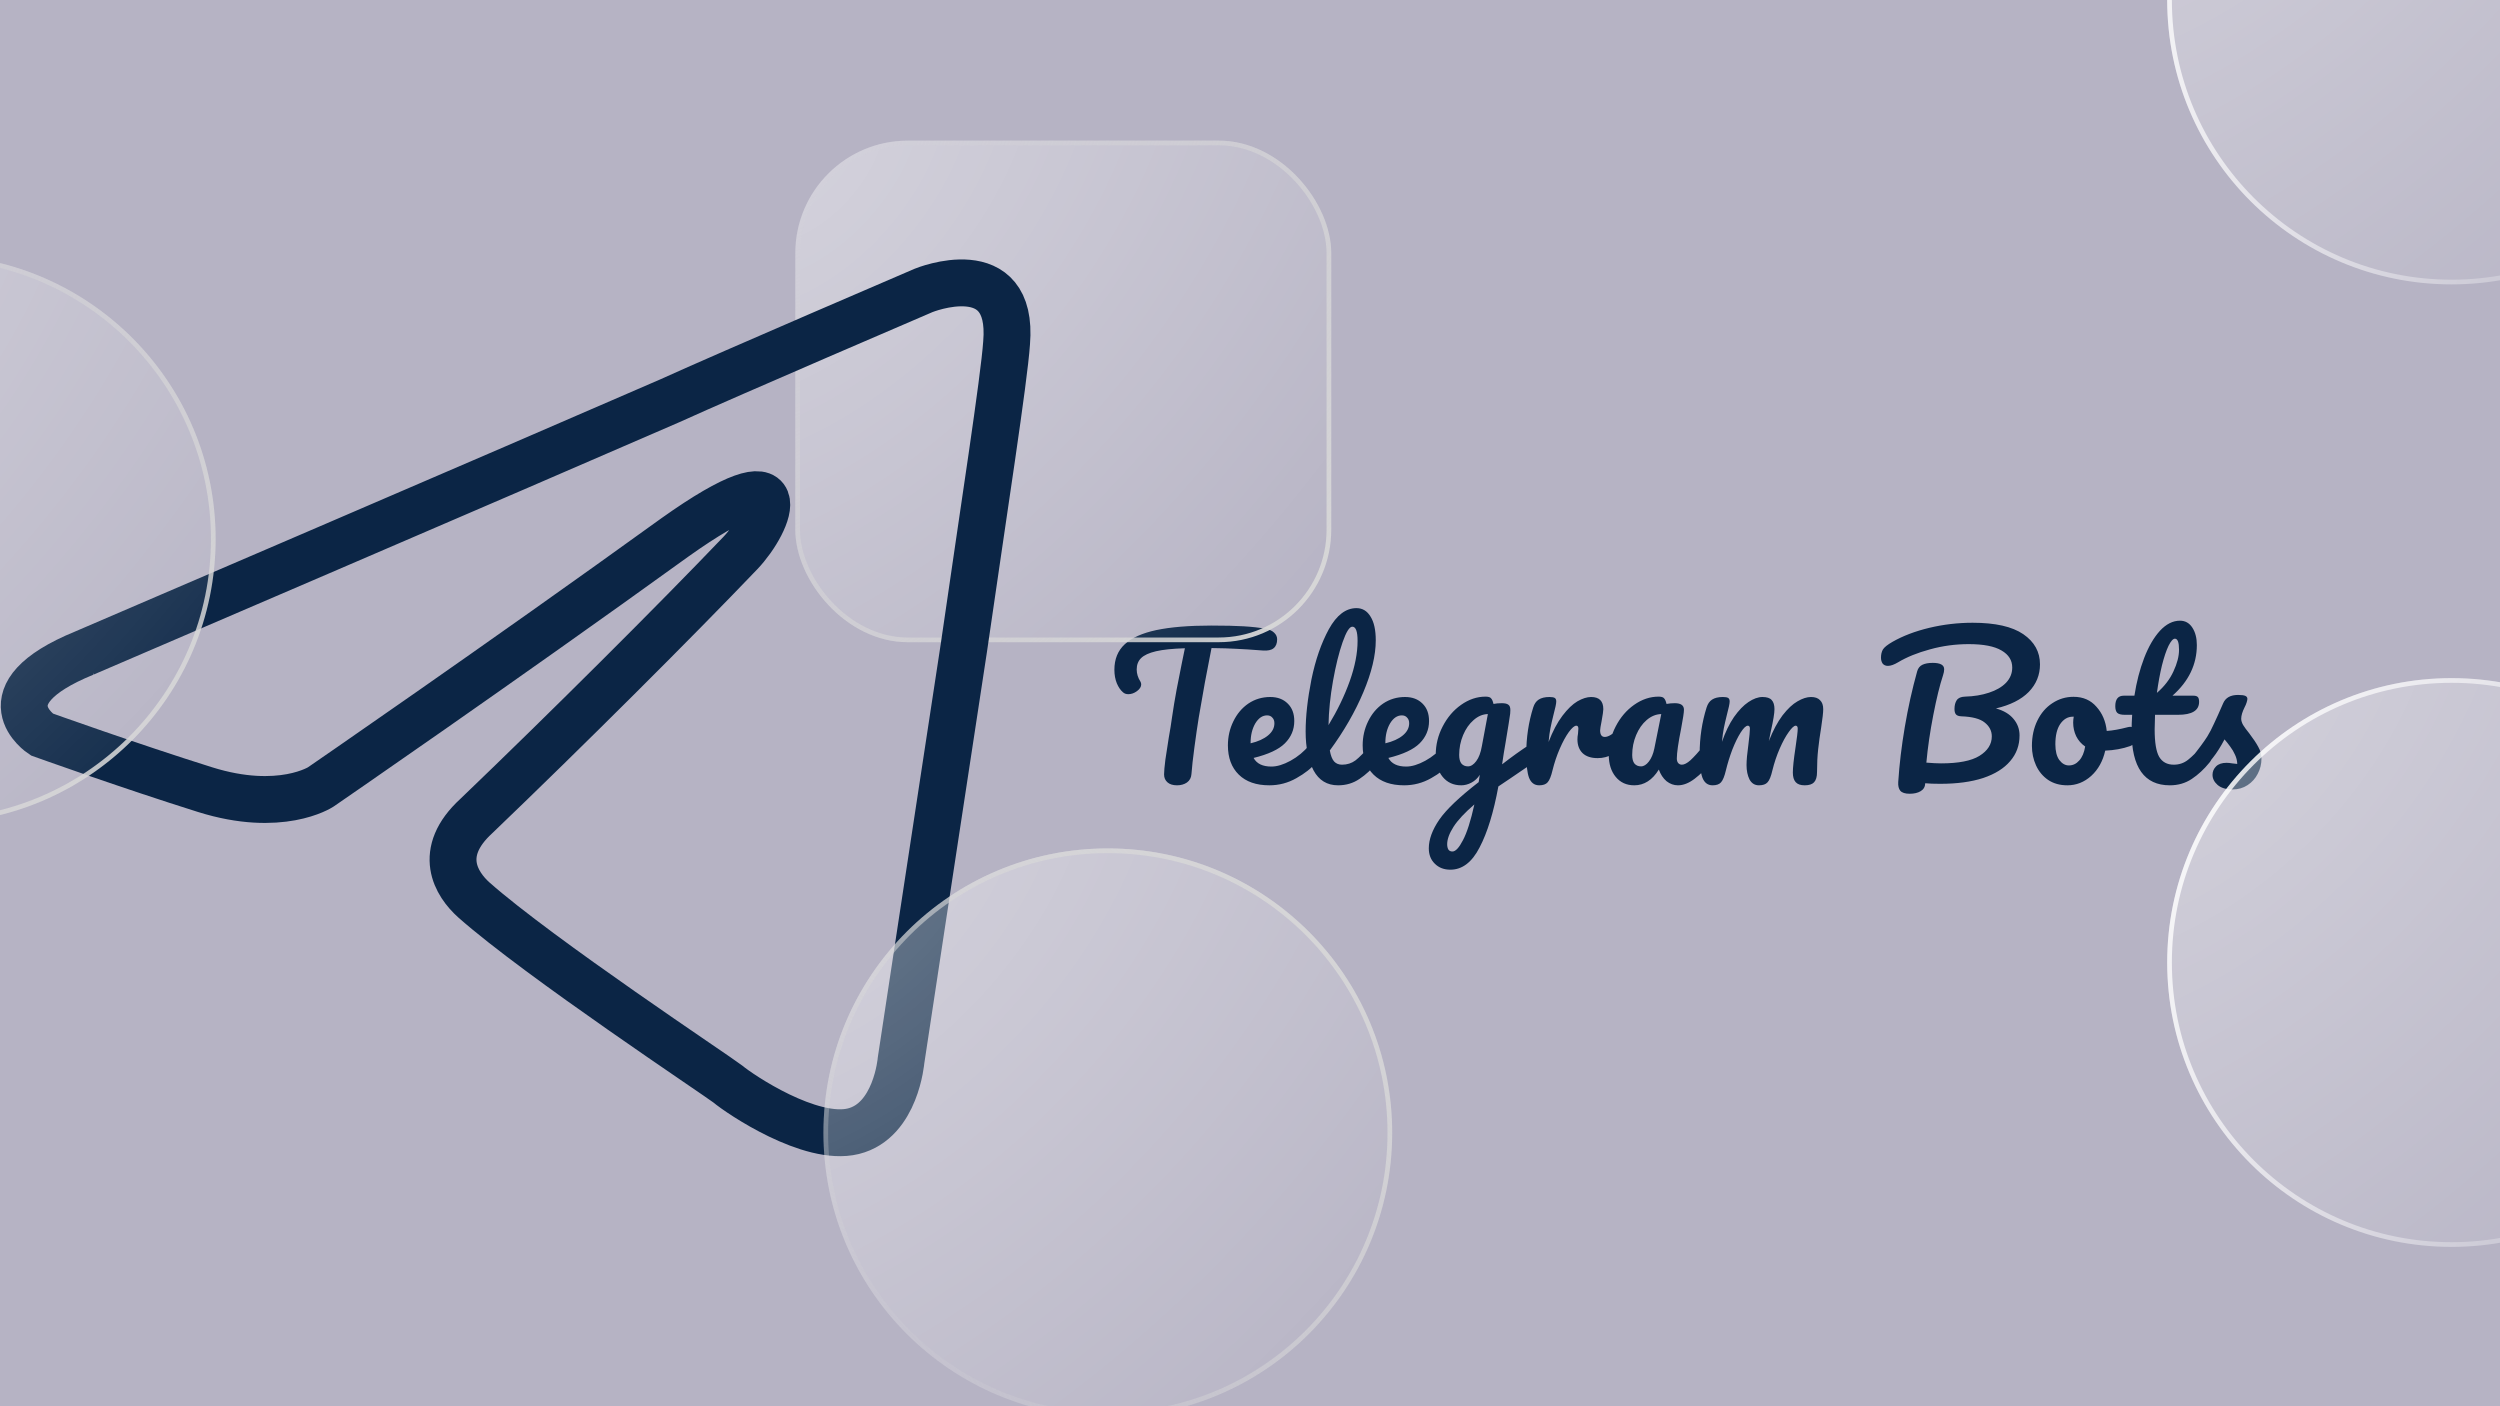 <svg width="1600" height="900" viewBox="0 0 1600 900" fill="none" xmlns="http://www.w3.org/2000/svg">
<g clip-path="url(#clip0_88_2)">
<rect width="1600" height="900" fill="#B6B3C4"/>
<path d="M809.928 402.4C812.408 402.88 814.248 403.72 815.448 404.92C816.728 406.12 817.368 407.52 817.368 409.12C817.368 411.76 816.608 413.68 815.088 414.88C813.648 416.08 811.328 416.56 808.128 416.32C800.928 415.76 795.288 415.4 791.208 415.24C787.208 415 781.928 414.84 775.368 414.76C772.408 429.48 769.688 444.28 767.208 459.16C766.328 464.6 765.408 470.92 764.448 478.12C763.488 485.24 762.848 491 762.528 495.4C762.368 497.72 761.408 499.52 759.648 500.8C757.888 502 755.768 502.6 753.288 502.6C750.648 502.6 748.608 501.96 747.168 500.68C745.728 499.4 745.008 497.72 745.008 495.64C745.008 493.72 745.288 490.56 745.848 486.16C746.488 481.68 747.208 477 748.008 472.12C748.888 467.24 749.568 463 750.048 459.4C750.928 453.32 751.928 447.28 753.048 441.28C754.168 435.28 755.288 429.6 756.408 424.24C756.648 423.04 756.928 421.68 757.248 420.16C757.568 418.56 757.928 416.8 758.328 414.88C750.488 415.12 744.328 415.76 739.848 416.8C735.368 417.84 732.168 419.32 730.248 421.24C728.408 423.08 727.488 425.48 727.488 428.44C727.488 431.16 728.288 433.76 729.888 436.24C730.208 436.8 730.368 437.4 730.368 438.04C730.368 439.56 729.448 441 727.608 442.36C725.848 443.64 724.008 444.28 722.088 444.28C720.728 444.28 719.608 443.88 718.728 443.08C717.128 441.72 715.808 439.8 714.768 437.32C713.728 434.76 713.208 431.88 713.208 428.68C713.208 421.88 715.408 416.44 719.808 412.36C724.288 408.2 731.048 405.16 740.088 403.24C749.208 401.32 760.888 400.36 775.128 400.36C783.928 400.36 790.928 400.52 796.128 400.84C801.408 401.16 806.008 401.68 809.928 402.4ZM841.178 475.24C842.218 475.24 843.018 475.72 843.578 476.68C844.218 477.64 844.538 478.96 844.538 480.64C844.538 483.84 843.778 486.32 842.258 488.08C839.298 491.68 835.098 495 829.658 498.04C824.298 501.08 818.538 502.6 812.378 502.6C803.978 502.6 797.458 500.32 792.818 495.76C788.178 491.2 785.858 484.96 785.858 477.04C785.858 471.52 787.018 466.4 789.338 461.68C791.658 456.88 794.858 453.08 798.938 450.28C803.098 447.48 807.778 446.08 812.978 446.08C817.618 446.08 821.338 447.48 824.138 450.28C826.938 453 828.338 456.72 828.338 461.44C828.338 466.96 826.338 471.72 822.338 475.72C818.418 479.64 811.738 482.76 802.298 485.08C804.298 488.76 808.098 490.6 813.698 490.6C817.298 490.6 821.378 489.36 825.938 486.88C830.578 484.32 834.578 481 837.938 476.92C838.898 475.8 839.978 475.24 841.178 475.24ZM810.938 457.84C807.978 457.84 805.458 459.56 803.378 463C801.378 466.44 800.378 470.6 800.378 475.48V475.72C805.098 474.6 808.818 472.92 811.538 470.68C814.258 468.44 815.618 465.84 815.618 462.88C815.618 461.36 815.178 460.16 814.298 459.28C813.498 458.32 812.378 457.84 810.938 457.84ZM880.248 475.24C881.288 475.24 882.088 475.72 882.648 476.68C883.288 477.64 883.608 478.96 883.608 480.64C883.608 483.84 882.848 486.32 881.328 488.08C877.888 492.32 874.128 495.8 870.048 498.52C866.048 501.24 861.488 502.6 856.368 502.6C849.328 502.6 844.088 499.4 840.648 493C837.288 486.6 835.608 478.32 835.608 468.16C835.608 458.4 836.848 447.28 839.328 434.8C841.888 422.32 845.608 411.6 850.488 402.64C855.448 393.68 861.328 389.2 868.128 389.2C871.968 389.2 874.968 391 877.128 394.6C879.368 398.12 880.488 403.2 880.488 409.84C880.488 419.36 877.848 430.4 872.568 442.96C867.288 455.52 860.128 467.96 851.088 480.28C851.648 483.56 852.568 485.92 853.848 487.36C855.128 488.72 856.808 489.4 858.888 489.4C862.168 489.4 865.048 488.48 867.528 486.64C870.008 484.72 873.168 481.48 877.008 476.92C877.968 475.8 879.048 475.24 880.248 475.24ZM865.488 401.08C863.648 401.08 861.568 404.4 859.248 411.04C856.928 417.68 854.888 425.92 853.128 435.76C851.368 445.6 850.408 455.04 850.248 464.08C855.928 454.72 860.448 445.36 863.808 436C867.168 426.56 868.848 417.96 868.848 410.2C868.848 404.12 867.728 401.08 865.488 401.08ZM927.428 475.24C928.468 475.24 929.268 475.72 929.828 476.68C930.468 477.64 930.788 478.96 930.788 480.64C930.788 483.84 930.028 486.32 928.508 488.08C925.548 491.68 921.348 495 915.908 498.04C910.548 501.08 904.788 502.6 898.628 502.6C890.228 502.6 883.708 500.32 879.068 495.76C874.428 491.2 872.108 484.96 872.108 477.04C872.108 471.52 873.268 466.4 875.588 461.68C877.908 456.88 881.108 453.08 885.188 450.28C889.348 447.48 894.028 446.08 899.228 446.08C903.868 446.08 907.588 447.48 910.388 450.28C913.188 453 914.588 456.72 914.588 461.44C914.588 466.96 912.588 471.72 908.588 475.72C904.668 479.64 897.988 482.76 888.548 485.08C890.548 488.76 894.348 490.6 899.948 490.6C903.548 490.6 907.628 489.36 912.188 486.88C916.828 484.32 920.828 481 924.188 476.92C925.148 475.8 926.228 475.24 927.428 475.24ZM897.188 457.84C894.228 457.84 891.708 459.56 889.628 463C887.628 466.44 886.628 470.6 886.628 475.48V475.72C891.348 474.6 895.068 472.92 897.788 470.68C900.508 468.44 901.868 465.84 901.868 462.88C901.868 461.36 901.428 460.16 900.548 459.28C899.748 458.32 898.628 457.84 897.188 457.84ZM981.872 475.48C982.912 475.48 983.712 476 984.272 477.04C984.912 478 985.232 479.24 985.232 480.76C985.232 482.6 984.952 484.04 984.392 485.08C983.832 486.12 982.952 487.04 981.752 487.84C974.872 492.48 969.832 495.92 966.632 498.16L958.952 503.32C955.912 519.88 951.912 532.88 946.952 542.32C942.072 551.84 935.832 556.6 928.232 556.6C924.152 556.6 920.832 555.32 918.272 552.76C915.712 550.28 914.432 547 914.432 542.92C914.432 537.24 916.672 531.12 921.152 524.56C925.632 518.08 934.032 510.08 946.352 500.56L947.072 495.88C945.712 498.04 943.912 499.72 941.672 500.92C939.512 502.04 937.352 502.6 935.192 502.6C930.232 502.6 926.272 500.8 923.312 497.2C920.352 493.6 918.872 488.88 918.872 483.04C918.872 476.64 920.352 470.6 923.312 464.92C926.272 459.16 930.192 454.56 935.072 451.12C940.032 447.6 945.272 445.84 950.792 445.84C952.552 445.84 953.712 446.2 954.272 446.92C954.912 447.56 955.432 448.76 955.832 450.52C957.352 450.2 959.112 450.04 961.112 450.04C963.112 450.04 964.512 450.36 965.312 451C966.192 451.56 966.632 452.72 966.632 454.48C966.632 455.44 966.592 456.2 966.512 456.76C966.192 459.24 965.192 465.52 963.512 475.6C963.192 477.52 962.832 479.64 962.432 481.96C962.112 484.2 961.752 486.6 961.352 489.16C967.512 484.36 973.432 480.12 979.112 476.44C980.152 475.8 981.072 475.48 981.872 475.48ZM939.512 490.48C941.352 490.48 943.112 489.36 944.792 487.12C946.472 484.88 947.672 481.68 948.392 477.52L952.232 457C948.952 457.08 945.912 458.36 943.112 460.84C940.312 463.24 938.072 466.44 936.392 470.44C934.712 474.44 933.872 478.68 933.872 483.16C933.872 485.64 934.352 487.48 935.312 488.68C936.352 489.88 937.752 490.48 939.512 490.48ZM929.552 544.96C931.552 544.96 933.792 542.56 936.272 537.76C938.832 532.96 941.272 525.32 943.592 514.84C937.432 520.12 932.992 524.88 930.272 529.12C927.552 533.36 926.192 537.08 926.192 540.28C926.192 541.64 926.432 542.76 926.912 543.64C927.472 544.52 928.352 544.96 929.552 544.96ZM985.085 502.6C982.045 502.6 979.885 501 978.605 497.8C977.405 494.6 976.805 489.48 976.805 482.44C976.805 472.04 978.285 462.16 981.245 452.8C981.965 450.48 983.125 448.8 984.725 447.76C986.405 446.64 988.725 446.08 991.685 446.08C993.285 446.08 994.405 446.28 995.045 446.68C995.685 447.08 996.005 447.84 996.005 448.96C996.005 450.24 995.405 453.12 994.205 457.6C993.405 460.8 992.765 463.6 992.285 466C991.805 468.4 991.405 471.36 991.085 474.88C993.725 468 996.685 462.4 999.965 458.08C1003.24 453.76 1006.44 450.68 1009.56 448.84C1012.76 447 1015.68 446.08 1018.32 446.08C1023.52 446.08 1026.12 448.68 1026.12 453.88C1026.12 454.92 1025.76 457.44 1025.04 461.44C1024.4 464.64 1024.08 466.64 1024.08 467.44C1024.08 470.24 1025.08 471.64 1027.08 471.64C1029.32 471.64 1032.2 469.88 1035.72 466.36C1036.76 465.32 1037.84 464.8 1038.96 464.8C1040 464.8 1040.8 465.28 1041.36 466.24C1042 467.12 1042.32 468.32 1042.32 469.84C1042.32 472.8 1041.52 475.12 1039.92 476.8C1037.68 479.12 1035.04 481.12 1032 482.8C1029.04 484.4 1025.88 485.2 1022.52 485.2C1018.28 485.2 1015.04 484.12 1012.8 481.96C1010.64 479.8 1009.56 476.88 1009.56 473.2C1009.56 472 1009.68 470.8 1009.92 469.6C1010.08 468 1010.16 466.92 1010.16 466.36C1010.16 465.08 1009.72 464.44 1008.84 464.44C1007.64 464.44 1006.04 465.8 1004.04 468.52C1002.12 471.16 1000.2 474.68 998.285 479.08C996.365 483.48 994.805 488.12 993.605 493C992.725 496.76 991.685 499.32 990.485 500.68C989.365 501.96 987.565 502.6 985.085 502.6ZM1045.93 502.6C1040.97 502.6 1037.01 500.8 1034.05 497.2C1031.09 493.6 1029.61 488.88 1029.61 483.04C1029.61 476.64 1031.09 470.6 1034.05 464.92C1037.01 459.16 1040.93 454.56 1045.81 451.12C1050.77 447.6 1056.01 445.84 1061.53 445.84C1063.29 445.84 1064.45 446.2 1065.01 446.92C1065.65 447.56 1066.17 448.76 1066.57 450.52C1068.25 450.2 1070.01 450.04 1071.85 450.04C1075.77 450.04 1077.73 451.44 1077.73 454.24C1077.73 455.92 1077.13 459.92 1075.93 466.24C1074.09 475.44 1073.17 481.84 1073.17 485.44C1073.17 486.64 1073.45 487.6 1074.01 488.32C1074.65 489.04 1075.45 489.4 1076.41 489.4C1077.93 489.4 1079.77 488.44 1081.93 486.52C1084.09 484.52 1087.01 481.32 1090.69 476.92C1091.65 475.8 1092.73 475.24 1093.93 475.24C1094.97 475.24 1095.77 475.72 1096.33 476.68C1096.97 477.64 1097.29 478.96 1097.29 480.64C1097.29 483.84 1096.53 486.32 1095.01 488.08C1091.73 492.16 1088.25 495.6 1084.57 498.4C1080.89 501.2 1077.33 502.6 1073.89 502.6C1071.25 502.6 1068.81 501.72 1066.57 499.96C1064.41 498.12 1062.77 495.64 1061.65 492.52C1057.49 499.24 1052.25 502.6 1045.93 502.6ZM1050.25 490.48C1052.01 490.48 1053.69 489.44 1055.29 487.36C1056.89 485.28 1058.05 482.52 1058.77 479.08L1063.21 457C1059.85 457.08 1056.73 458.36 1053.85 460.84C1051.05 463.24 1048.81 466.44 1047.13 470.44C1045.45 474.44 1044.61 478.68 1044.61 483.16C1044.61 485.64 1045.09 487.48 1046.05 488.68C1047.09 489.88 1048.49 490.48 1050.25 490.48ZM1096.06 502.6C1093.02 502.6 1090.86 501 1089.58 497.8C1088.38 494.6 1087.78 489.48 1087.78 482.44C1087.78 472.04 1089.26 462.16 1092.22 452.8C1092.94 450.48 1094.1 448.8 1095.7 447.76C1097.38 446.64 1099.7 446.08 1102.66 446.08C1104.26 446.08 1105.38 446.28 1106.02 446.68C1106.66 447.08 1106.98 447.84 1106.98 448.96C1106.98 450.24 1106.38 453.12 1105.18 457.6C1104.38 460.8 1103.74 463.6 1103.26 466C1102.78 468.32 1102.38 471.24 1102.06 474.76C1104.22 468.52 1106.78 463.24 1109.74 458.92C1112.78 454.6 1115.86 451.4 1118.98 449.32C1122.18 447.16 1125.18 446.08 1127.98 446.08C1130.78 446.08 1132.74 446.72 1133.86 448C1135.06 449.28 1135.66 451.24 1135.66 453.88C1135.66 456.44 1134.9 461.08 1133.38 467.8C1132.74 470.68 1132.3 472.84 1132.06 474.28C1134.7 467.56 1137.62 462.08 1140.82 457.84C1144.1 453.6 1147.3 450.6 1150.42 448.84C1153.54 447 1156.42 446.08 1159.06 446.08C1161.62 446.08 1163.54 446.76 1164.82 448.12C1166.18 449.4 1166.86 451.32 1166.86 453.88C1166.86 455.96 1166.42 459.88 1165.54 465.64C1164.74 470.52 1164.1 475.16 1163.62 479.56C1163.14 483.88 1162.9 488.72 1162.9 494.08C1162.9 497.12 1162.26 499.32 1160.98 500.68C1159.78 501.96 1157.78 502.6 1154.98 502.6C1152.34 502.6 1150.42 501.92 1149.22 500.56C1148.02 499.2 1147.42 497.16 1147.42 494.44C1147.42 491.24 1147.98 485.96 1149.1 478.6C1150.06 472.2 1150.54 468.12 1150.54 466.36C1150.54 465.08 1150.1 464.44 1149.22 464.44C1148.18 464.44 1146.7 465.8 1144.78 468.52C1142.86 471.16 1140.94 474.68 1139.02 479.08C1137.1 483.48 1135.54 488.12 1134.34 493C1133.46 496.84 1132.42 499.4 1131.22 500.68C1130.1 501.96 1128.26 502.6 1125.7 502.6C1123.06 502.6 1121.06 501.36 1119.7 498.88C1118.42 496.32 1117.78 493.24 1117.78 489.64C1117.78 486.6 1118.18 482.2 1118.98 476.44C1119.62 471.32 1119.94 467.96 1119.94 466.36C1119.94 465.08 1119.5 464.44 1118.62 464.44C1117.42 464.44 1115.9 465.88 1114.06 468.76C1112.22 471.64 1110.42 475.32 1108.66 479.8C1106.98 484.28 1105.62 488.68 1104.58 493C1103.7 496.76 1102.66 499.32 1101.46 500.68C1100.34 501.96 1098.54 502.6 1096.06 502.6ZM1305.59 425.2C1305.59 432 1303.19 437.88 1298.39 442.84C1293.59 447.72 1286.59 451.24 1277.39 453.4C1282.35 454.76 1286.11 457 1288.67 460.12C1291.23 463.16 1292.51 466.68 1292.51 470.68C1292.51 477 1290.51 482.48 1286.51 487.12C1282.59 491.76 1276.83 495.36 1269.23 497.92C1261.63 500.4 1252.47 501.64 1241.75 501.64C1237.75 501.64 1234.55 501.52 1232.15 501.28C1232.07 503.52 1231.11 505.2 1229.27 506.32C1227.43 507.44 1225.07 508 1222.19 508C1219.31 508 1217.31 507.36 1216.19 506.08C1215.15 504.8 1214.71 502.92 1214.87 500.44C1215.59 489.24 1216.99 477.52 1219.07 465.28C1221.15 452.96 1223.79 441.08 1226.99 429.64C1227.55 427.64 1228.67 426.24 1230.35 425.44C1232.03 424.64 1234.23 424.24 1236.95 424.24C1241.83 424.24 1244.27 425.6 1244.27 428.32C1244.27 429.44 1244.03 430.72 1243.55 432.16C1241.47 438.4 1239.39 446.88 1237.31 457.6C1235.23 468.24 1233.75 478.4 1232.87 488.08C1236.71 488.4 1239.83 488.56 1242.23 488.56C1253.43 488.56 1261.63 486.96 1266.83 483.76C1272.11 480.48 1274.75 476.32 1274.75 471.28C1274.75 467.76 1273.23 464.8 1270.19 462.4C1267.23 460 1262.23 458.68 1255.19 458.44C1253.59 458.36 1252.47 457.96 1251.83 457.24C1251.19 456.52 1250.87 455.36 1250.87 453.76C1250.87 451.44 1251.35 449.56 1252.31 448.12C1253.27 446.68 1255.03 445.92 1257.59 445.84C1263.27 445.68 1268.39 444.84 1272.95 443.32C1277.59 441.8 1281.23 439.68 1283.87 436.96C1286.51 434.16 1287.83 430.92 1287.83 427.24C1287.83 422.6 1285.55 418.96 1280.99 416.32C1276.43 413.6 1269.43 412.24 1259.99 412.24C1251.43 412.24 1243.15 413.36 1235.15 415.6C1227.15 417.76 1220.35 420.52 1214.75 423.88C1212.19 425.4 1210.03 426.16 1208.27 426.16C1206.83 426.16 1205.71 425.68 1204.91 424.72C1204.19 423.68 1203.83 422.4 1203.83 420.88C1203.83 418.88 1204.23 417.16 1205.03 415.72C1205.91 414.28 1207.95 412.64 1211.15 410.8C1217.87 406.96 1225.75 403.96 1234.79 401.8C1243.83 399.64 1253.07 398.56 1262.51 398.56C1276.99 398.56 1287.79 401 1294.91 405.88C1302.03 410.76 1305.59 417.2 1305.59 425.2ZM1363.43 465.16C1364.47 465.16 1365.27 465.68 1365.83 466.72C1366.39 467.76 1366.67 469.08 1366.67 470.68C1366.67 474.52 1365.51 476.8 1363.19 477.52C1358.39 479.2 1353.11 480.16 1347.35 480.4C1345.83 487.12 1342.83 492.52 1338.35 496.6C1333.87 500.6 1328.79 502.6 1323.11 502.6C1318.31 502.6 1314.19 501.44 1310.75 499.12C1307.39 496.8 1304.83 493.72 1303.07 489.88C1301.31 486.04 1300.43 481.88 1300.43 477.4C1300.43 471.32 1301.59 465.92 1303.91 461.2C1306.23 456.4 1309.43 452.68 1313.51 450.04C1317.59 447.32 1322.11 445.96 1327.07 445.96C1333.15 445.96 1338.03 448.08 1341.71 452.32C1345.47 456.48 1347.67 461.64 1348.31 467.8C1352.07 467.56 1356.55 466.76 1361.75 465.4C1362.39 465.24 1362.95 465.16 1363.43 465.16ZM1324.07 489.88C1326.63 489.88 1328.83 488.84 1330.67 486.76C1332.59 484.68 1333.87 481.68 1334.51 477.76C1332.03 476.08 1330.11 473.88 1328.75 471.16C1327.47 468.44 1326.83 465.56 1326.83 462.52C1326.83 461.24 1326.95 459.96 1327.19 458.68H1326.59C1323.39 458.68 1320.71 460.24 1318.55 463.36C1316.47 466.4 1315.43 470.72 1315.43 476.32C1315.43 480.72 1316.27 484.08 1317.95 486.4C1319.71 488.72 1321.75 489.88 1324.07 489.88ZM1412.94 475.24C1413.98 475.24 1414.78 475.72 1415.34 476.68C1415.98 477.64 1416.3 478.96 1416.3 480.64C1416.3 483.84 1415.54 486.32 1414.02 488.08C1410.58 492.32 1406.82 495.8 1402.74 498.52C1398.66 501.24 1393.98 502.6 1388.7 502.6C1372.38 502.6 1364.22 491.12 1364.22 468.16C1364.22 464.64 1364.34 461.08 1364.58 457.48H1359.9C1357.5 457.48 1355.86 457.04 1354.98 456.16C1354.18 455.28 1353.78 453.88 1353.78 451.96C1353.78 447.48 1355.58 445.24 1359.18 445.24H1366.02C1367.38 436.44 1369.46 428.4 1372.26 421.12C1375.06 413.84 1378.42 408.04 1382.34 403.72C1386.34 399.4 1390.62 397.24 1395.18 397.24C1398.54 397.24 1401.18 398.72 1403.1 401.68C1405.02 404.64 1405.98 408.36 1405.98 412.84C1405.98 425.24 1400.78 436.04 1390.38 445.24H1403.82C1405.1 445.24 1406.02 445.52 1406.58 446.08C1407.14 446.64 1407.42 447.68 1407.42 449.2C1407.42 454.72 1402.9 457.48 1393.86 457.48H1379.22C1379.06 461.48 1378.98 464.6 1378.98 466.84C1378.98 475.16 1379.94 481 1381.86 484.36C1383.86 487.72 1386.98 489.4 1391.22 489.4C1394.66 489.4 1397.7 488.36 1400.34 486.28C1402.98 484.2 1406.1 481.08 1409.7 476.92C1410.66 475.8 1411.74 475.24 1412.94 475.24ZM1391.94 408.76C1390.74 408.76 1389.38 410.28 1387.86 413.32C1386.42 416.28 1385.02 420.44 1383.66 425.8C1382.38 431.08 1381.3 436.96 1380.42 443.44C1385.14 439.36 1388.66 434.8 1390.98 429.76C1393.38 424.64 1394.58 420 1394.58 415.84C1394.58 411.12 1393.7 408.76 1391.94 408.76ZM1428.85 505.24C1424.69 505.24 1421.49 504.28 1419.25 502.36C1417.09 500.44 1416.01 498.28 1416.01 495.88C1416.01 493.8 1416.77 492 1418.29 490.48C1419.81 488.96 1422.05 488.2 1425.01 488.2C1426.05 488.2 1427.25 488.32 1428.61 488.56C1430.05 488.72 1431.13 488.84 1431.85 488.92C1431.77 486.84 1431.29 484.88 1430.41 483.04C1429.61 481.2 1428.57 479.44 1427.29 477.76C1426.01 476 1424.81 474.48 1423.69 473.2C1421.21 477.92 1418.73 481.84 1416.25 484.96C1413.85 488.08 1411.21 491.04 1408.33 493.84C1406.89 495.28 1405.37 496 1403.77 496C1402.49 496 1401.45 495.56 1400.65 494.68C1399.85 493.72 1399.45 492.56 1399.45 491.2C1399.45 489.6 1400.01 488.12 1401.13 486.76L1402.69 484.84C1407.09 479.4 1410.41 474.92 1412.65 471.4C1414.09 469.08 1415.53 466.32 1416.97 463.12C1418.49 459.92 1420.45 455.56 1422.85 450.04C1424.37 446.52 1427.53 444.76 1432.33 444.76C1434.57 444.76 1436.13 444.96 1437.01 445.36C1437.89 445.76 1438.33 446.4 1438.33 447.28C1438.33 447.76 1438.17 448.52 1437.85 449.56C1437.53 450.6 1437.09 451.64 1436.53 452.68C1435.09 455.56 1434.37 458 1434.37 460C1434.37 461.2 1434.77 462.52 1435.57 463.96C1436.45 465.4 1437.77 467.2 1439.53 469.36C1442.09 472.72 1444.01 475.6 1445.29 478C1446.65 480.32 1447.33 482.88 1447.33 485.68C1447.33 489.04 1446.53 492.24 1444.93 495.28C1443.41 498.24 1441.25 500.64 1438.45 502.48C1435.65 504.32 1432.45 505.24 1428.85 505.24Z" fill="#0B2545"/>
<g filter="url(#filter0_b_88_2)">
<rect x="509" y="90" width="343" height="321" rx="72" fill="url(#paint0_radial_88_2)"/>
<rect x="510.5" y="91.5" width="340" height="318" rx="70.5" stroke="url(#paint1_radial_88_2)" stroke-width="3"/>
</g>
<path d="M54.06 417.922C54.06 417.922 332.257 298.519 428.741 256.477C465.724 239.66 591.154 185.843 591.154 185.843C591.154 185.843 649.044 162.303 644.22 219.477C642.609 243.021 629.744 325.425 616.88 414.556C597.585 540.687 576.679 678.583 576.679 678.583C576.679 678.583 573.466 717.263 546.13 723.991C518.79 730.719 473.765 700.446 465.724 693.719C459.294 688.672 345.122 612.996 303.314 576.001C292.056 565.912 279.191 545.729 304.921 522.184C362.81 466.692 431.958 397.739 473.765 354.016C493.06 333.833 512.359 286.744 431.958 343.922C317.786 426.326 205.22 503.687 205.22 503.687C205.22 503.687 179.495 520.504 131.253 505.368C83.011 490.232 26.729 470.053 26.729 470.053C26.729 470.053 -11.861 444.823 54.069 417.922H54.06Z" stroke="#0B2545" stroke-width="30"/>
<g filter="url(#filter1_b_88_2)">
<circle cx="-44" cy="345" r="182" fill="url(#paint2_radial_88_2)"/>
<circle cx="-44" cy="345" r="180.5" stroke="url(#paint3_radial_88_2)" stroke-width="3"/>
</g>
<g filter="url(#filter2_b_88_2)">
<circle cx="709" cy="725" r="182" fill="url(#paint4_radial_88_2)"/>
<circle cx="709" cy="725" r="180.5" stroke="url(#paint5_radial_88_2)" stroke-width="3"/>
</g>
<g filter="url(#filter3_b_88_2)">
<circle cx="1569" cy="616" r="182" fill="url(#paint6_radial_88_2)"/>
<circle cx="1569" cy="616" r="180.5" stroke="url(#paint7_linear_88_2)" stroke-width="3"/>
</g>
<g filter="url(#filter4_b_88_2)">
<circle cx="1569" r="182" fill="url(#paint8_radial_88_2)"/>
<circle cx="1569" r="180.5" stroke="url(#paint9_linear_88_2)" stroke-width="3"/>
</g>
</g>
<defs>
<filter id="filter0_b_88_2" x="467" y="48" width="427" height="405" filterUnits="userSpaceOnUse" color-interpolation-filters="sRGB">
<feFlood flood-opacity="0" result="BackgroundImageFix"/>
<feGaussianBlur in="BackgroundImageFix" stdDeviation="21"/>
<feComposite in2="SourceAlpha" operator="in" result="effect1_backgroundBlur_88_2"/>
<feBlend mode="normal" in="SourceGraphic" in2="effect1_backgroundBlur_88_2" result="shape"/>
</filter>
<filter id="filter1_b_88_2" x="-268" y="121" width="448" height="448" filterUnits="userSpaceOnUse" color-interpolation-filters="sRGB">
<feFlood flood-opacity="0" result="BackgroundImageFix"/>
<feGaussianBlur in="BackgroundImageFix" stdDeviation="21"/>
<feComposite in2="SourceAlpha" operator="in" result="effect1_backgroundBlur_88_2"/>
<feBlend mode="normal" in="SourceGraphic" in2="effect1_backgroundBlur_88_2" result="shape"/>
</filter>
<filter id="filter2_b_88_2" x="485" y="501" width="448" height="448" filterUnits="userSpaceOnUse" color-interpolation-filters="sRGB">
<feFlood flood-opacity="0" result="BackgroundImageFix"/>
<feGaussianBlur in="BackgroundImageFix" stdDeviation="21"/>
<feComposite in2="SourceAlpha" operator="in" result="effect1_backgroundBlur_88_2"/>
<feBlend mode="normal" in="SourceGraphic" in2="effect1_backgroundBlur_88_2" result="shape"/>
</filter>
<filter id="filter3_b_88_2" x="1345" y="392" width="448" height="448" filterUnits="userSpaceOnUse" color-interpolation-filters="sRGB">
<feFlood flood-opacity="0" result="BackgroundImageFix"/>
<feGaussianBlur in="BackgroundImageFix" stdDeviation="21"/>
<feComposite in2="SourceAlpha" operator="in" result="effect1_backgroundBlur_88_2"/>
<feBlend mode="normal" in="SourceGraphic" in2="effect1_backgroundBlur_88_2" result="shape"/>
</filter>
<filter id="filter4_b_88_2" x="1345" y="-224" width="448" height="448" filterUnits="userSpaceOnUse" color-interpolation-filters="sRGB">
<feFlood flood-opacity="0" result="BackgroundImageFix"/>
<feGaussianBlur in="BackgroundImageFix" stdDeviation="21"/>
<feComposite in2="SourceAlpha" operator="in" result="effect1_backgroundBlur_88_2"/>
<feBlend mode="normal" in="SourceGraphic" in2="effect1_backgroundBlur_88_2" result="shape"/>
</filter>
<radialGradient id="paint0_radial_88_2" cx="0" cy="0" r="1" gradientUnits="userSpaceOnUse" gradientTransform="translate(512.085 99.55) rotate(42.179) scale(451.595 719.139)">
<stop stop-color="white" stop-opacity="0.4"/>
<stop offset="1" stop-color="white" stop-opacity="0"/>
</radialGradient>
<radialGradient id="paint1_radial_88_2" cx="0" cy="0" r="1" gradientUnits="userSpaceOnUse" gradientTransform="translate(512.085 99.55) rotate(42.179) scale(451.595 719.139)">
<stop stop-color="#D8D8D8" stop-opacity="0"/>
<stop offset="1" stop-color="#D8D8D8"/>
</radialGradient>
<radialGradient id="paint2_radial_88_2" cx="0" cy="0" r="1" gradientUnits="userSpaceOnUse" gradientTransform="translate(-222.726 173.83) rotate(44.074) scale(494.322 790.597)">
<stop stop-color="white" stop-opacity="0.4"/>
<stop offset="1" stop-color="white" stop-opacity="0"/>
</radialGradient>
<radialGradient id="paint3_radial_88_2" cx="0" cy="0" r="1" gradientUnits="userSpaceOnUse" gradientTransform="translate(-222.726 173.83) rotate(44.074) scale(494.322 790.597)">
<stop stop-color="#D8D8D8" stop-opacity="0"/>
<stop offset="1" stop-color="#D8D8D8"/>
</radialGradient>
<radialGradient id="paint4_radial_88_2" cx="0" cy="0" r="1" gradientUnits="userSpaceOnUse" gradientTransform="translate(530.274 553.83) rotate(44.074) scale(494.322 790.597)">
<stop stop-color="white" stop-opacity="0.4"/>
<stop offset="1" stop-color="white" stop-opacity="0"/>
</radialGradient>
<radialGradient id="paint5_radial_88_2" cx="0" cy="0" r="1" gradientUnits="userSpaceOnUse" gradientTransform="translate(532.007 895.869) rotate(-44.063) scale(491.821 785.769)">
<stop stop-color="#D8D8D8" stop-opacity="0"/>
<stop offset="1" stop-color="#D8D8D8"/>
</radialGradient>
<radialGradient id="paint6_radial_88_2" cx="0" cy="0" r="1" gradientUnits="userSpaceOnUse" gradientTransform="translate(1390.27 444.83) rotate(44.074) scale(494.322 790.597)">
<stop stop-color="white" stop-opacity="0.4"/>
<stop offset="1" stop-color="white" stop-opacity="0"/>
</radialGradient>
<linearGradient id="paint7_linear_88_2" x1="1393.74" y1="443.927" x2="1814.97" y2="636.378" gradientUnits="userSpaceOnUse">
<stop stop-color="white" stop-opacity="0.9"/>
<stop offset="1" stop-color="white" stop-opacity="0"/>
</linearGradient>
<radialGradient id="paint8_radial_88_2" cx="0" cy="0" r="1" gradientUnits="userSpaceOnUse" gradientTransform="translate(1390.27 -171.17) rotate(44.074) scale(494.322 790.597)">
<stop stop-color="white" stop-opacity="0.4"/>
<stop offset="1" stop-color="white" stop-opacity="0"/>
</radialGradient>
<linearGradient id="paint9_linear_88_2" x1="1393.74" y1="-172.073" x2="1814.97" y2="20.378" gradientUnits="userSpaceOnUse">
<stop stop-color="white" stop-opacity="0.9"/>
<stop offset="1" stop-color="white" stop-opacity="0"/>
</linearGradient>
<clipPath id="clip0_88_2">
<rect width="1600" height="900" fill="white"/>
</clipPath>
</defs>
</svg>
